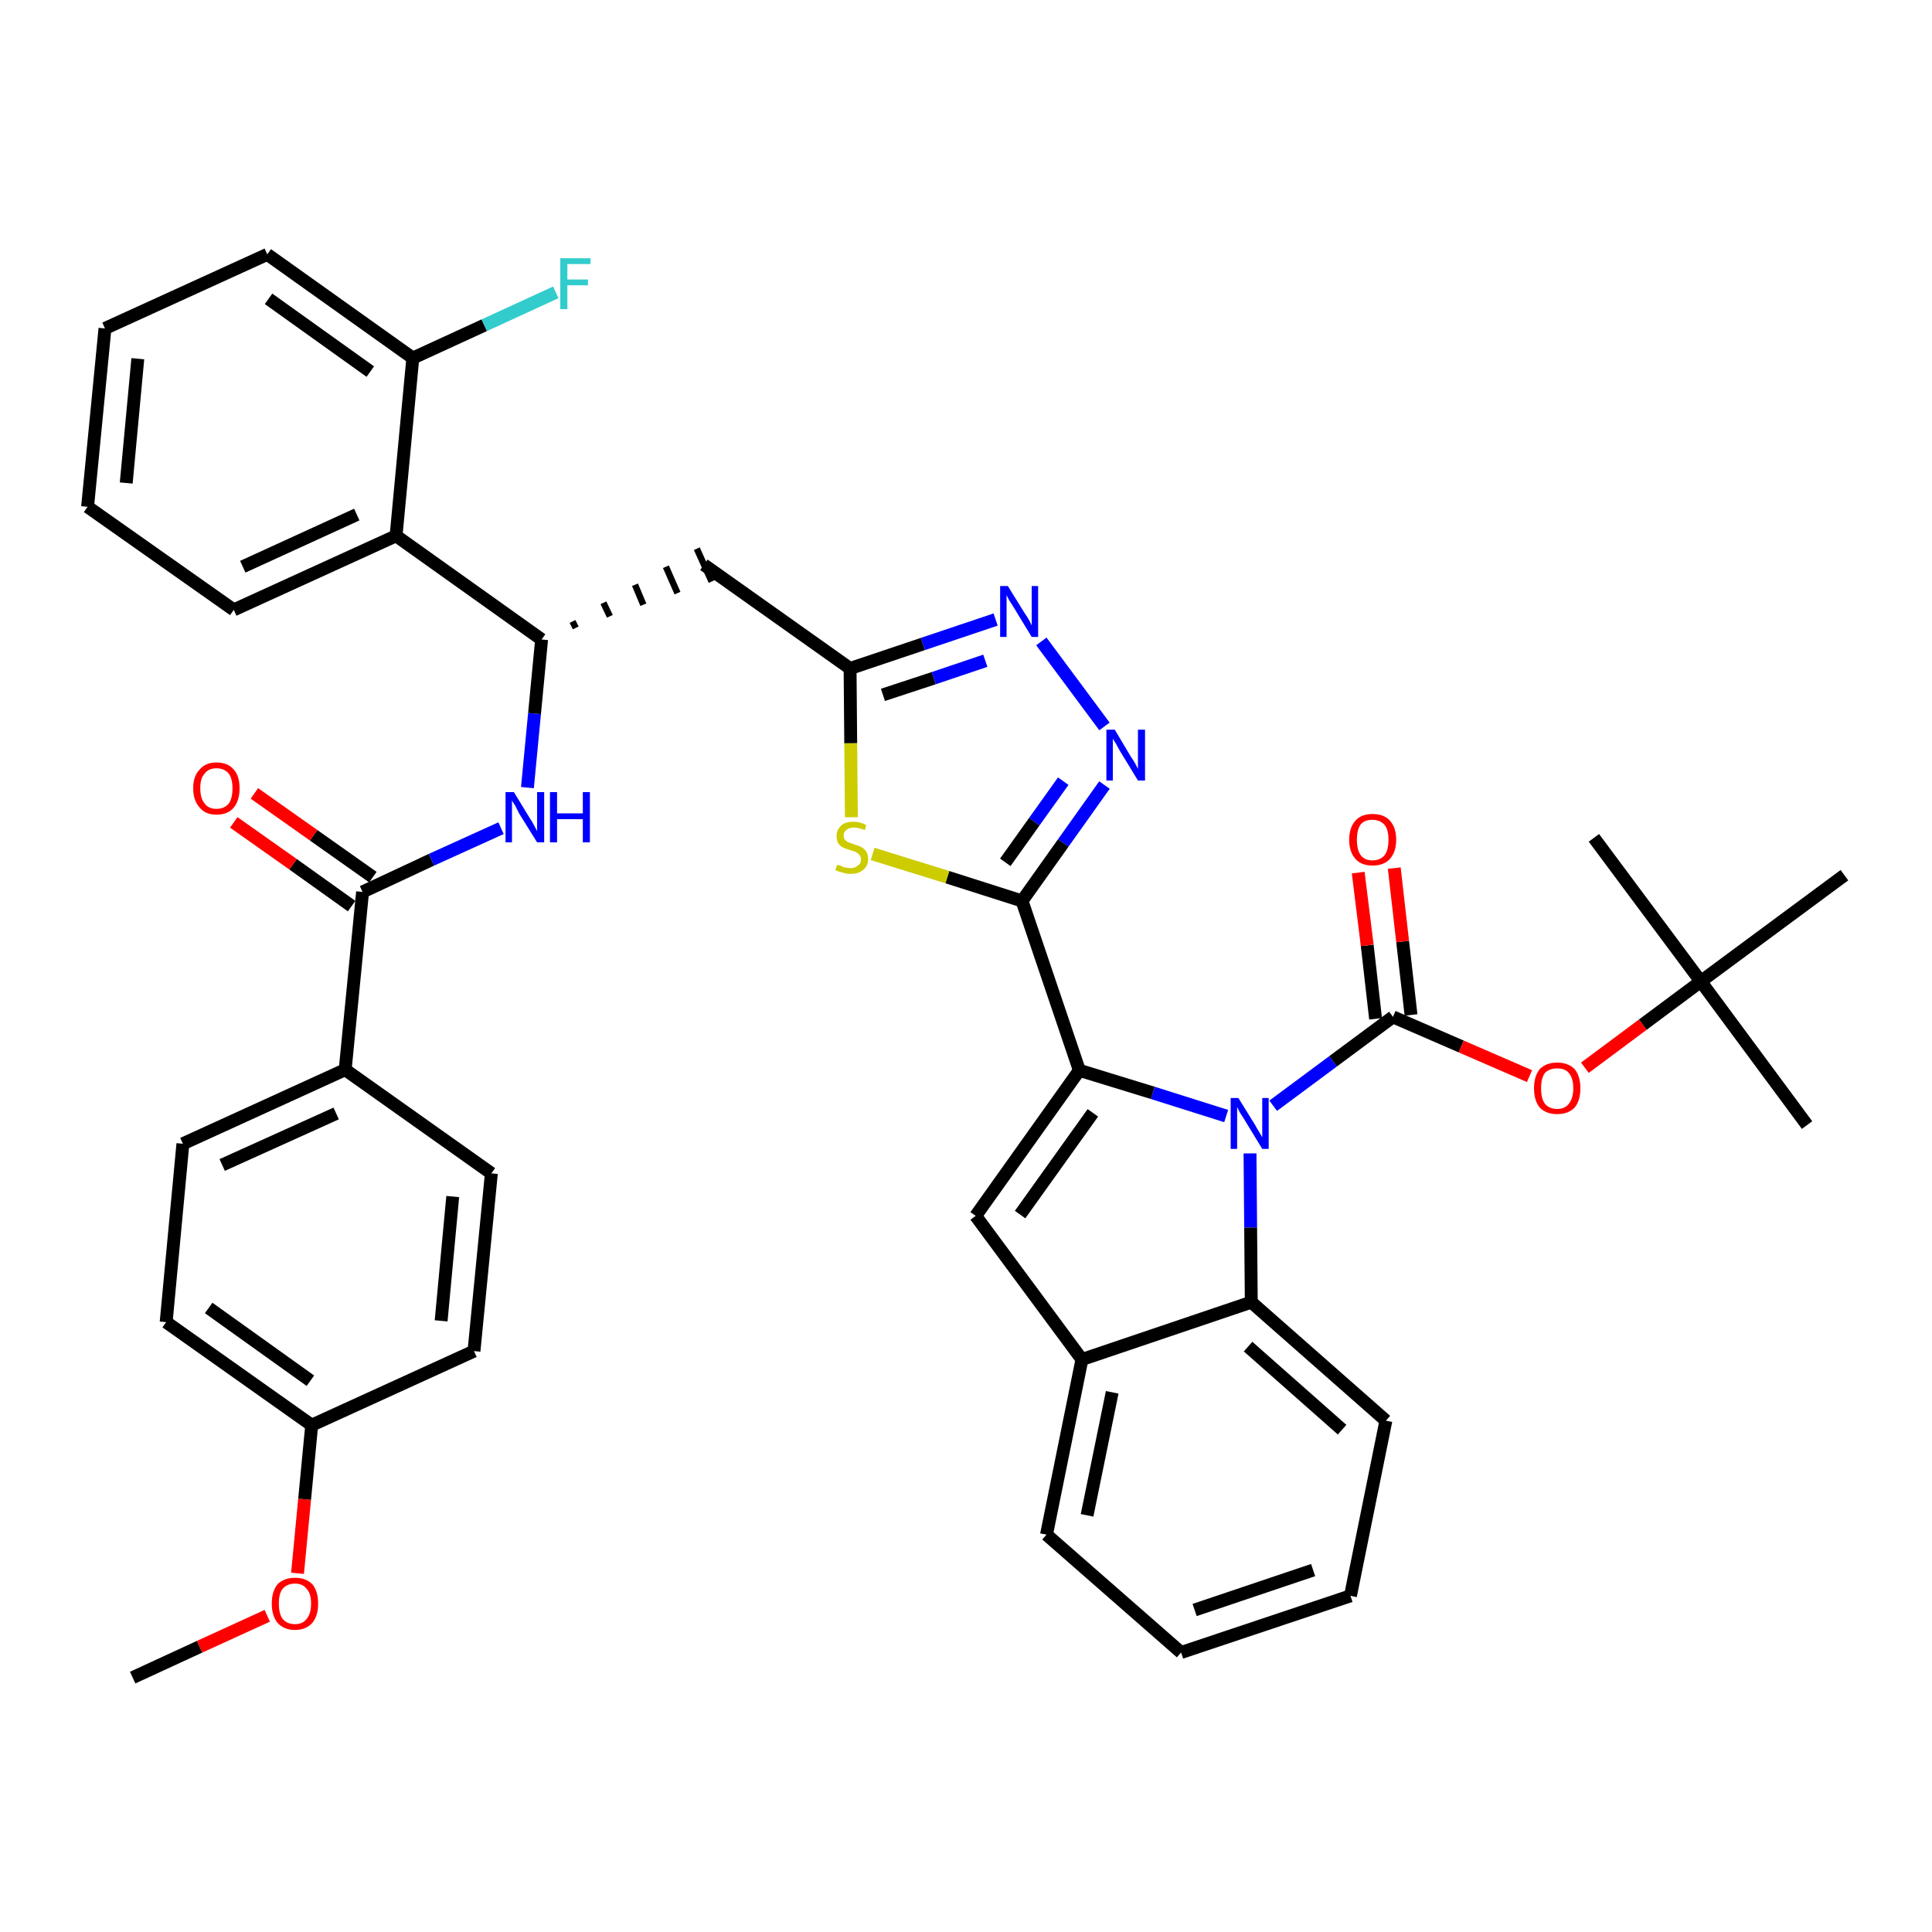 <?xml version='1.0' encoding='iso-8859-1'?>
<svg version='1.1' baseProfile='full'
              xmlns='http://www.w3.org/2000/svg'
                      xmlns:rdkit='http://www.rdkit.org/xml'
                      xmlns:xlink='http://www.w3.org/1999/xlink'
                  xml:space='preserve'
width='300px' height='300px' viewBox='0 0 300 300'>
<!-- END OF HEADER -->
<path class='bond-0 atom-0 atom-1' d='M 20.6,260.5 L 31.0,255.7' style='fill:none;fill-rule:evenodd;stroke:#000000;stroke-width:2.0px;stroke-linecap:butt;stroke-linejoin:miter;stroke-opacity:1' />
<path class='bond-0 atom-0 atom-1' d='M 31.0,255.7 L 41.5,250.9' style='fill:none;fill-rule:evenodd;stroke:#FF0000;stroke-width:2.0px;stroke-linecap:butt;stroke-linejoin:miter;stroke-opacity:1' />
<path class='bond-1 atom-1 atom-2' d='M 46.2,244.3 L 47.3,232.8' style='fill:none;fill-rule:evenodd;stroke:#FF0000;stroke-width:2.0px;stroke-linecap:butt;stroke-linejoin:miter;stroke-opacity:1' />
<path class='bond-1 atom-1 atom-2' d='M 47.3,232.8 L 48.4,221.3' style='fill:none;fill-rule:evenodd;stroke:#000000;stroke-width:2.0px;stroke-linecap:butt;stroke-linejoin:miter;stroke-opacity:1' />
<path class='bond-2 atom-2 atom-3' d='M 48.4,221.3 L 25.8,205.3' style='fill:none;fill-rule:evenodd;stroke:#000000;stroke-width:2.0px;stroke-linecap:butt;stroke-linejoin:miter;stroke-opacity:1' />
<path class='bond-2 atom-2 atom-3' d='M 48.2,214.4 L 32.4,203.1' style='fill:none;fill-rule:evenodd;stroke:#000000;stroke-width:2.0px;stroke-linecap:butt;stroke-linejoin:miter;stroke-opacity:1' />
<path class='bond-40 atom-40 atom-2' d='M 73.6,209.8 L 48.4,221.3' style='fill:none;fill-rule:evenodd;stroke:#000000;stroke-width:2.0px;stroke-linecap:butt;stroke-linejoin:miter;stroke-opacity:1' />
<path class='bond-3 atom-3 atom-4' d='M 25.8,205.3 L 28.4,177.6' style='fill:none;fill-rule:evenodd;stroke:#000000;stroke-width:2.0px;stroke-linecap:butt;stroke-linejoin:miter;stroke-opacity:1' />
<path class='bond-4 atom-4 atom-5' d='M 28.4,177.6 L 53.6,166.1' style='fill:none;fill-rule:evenodd;stroke:#000000;stroke-width:2.0px;stroke-linecap:butt;stroke-linejoin:miter;stroke-opacity:1' />
<path class='bond-4 atom-4 atom-5' d='M 34.5,180.9 L 52.2,172.9' style='fill:none;fill-rule:evenodd;stroke:#000000;stroke-width:2.0px;stroke-linecap:butt;stroke-linejoin:miter;stroke-opacity:1' />
<path class='bond-5 atom-5 atom-6' d='M 53.6,166.1 L 56.3,138.5' style='fill:none;fill-rule:evenodd;stroke:#000000;stroke-width:2.0px;stroke-linecap:butt;stroke-linejoin:miter;stroke-opacity:1' />
<path class='bond-38 atom-5 atom-39' d='M 53.6,166.1 L 76.3,182.2' style='fill:none;fill-rule:evenodd;stroke:#000000;stroke-width:2.0px;stroke-linecap:butt;stroke-linejoin:miter;stroke-opacity:1' />
<path class='bond-6 atom-6 atom-7' d='M 57.9,136.2 L 48.7,129.7' style='fill:none;fill-rule:evenodd;stroke:#000000;stroke-width:2.0px;stroke-linecap:butt;stroke-linejoin:miter;stroke-opacity:1' />
<path class='bond-6 atom-6 atom-7' d='M 48.7,129.7 L 39.5,123.2' style='fill:none;fill-rule:evenodd;stroke:#FF0000;stroke-width:2.0px;stroke-linecap:butt;stroke-linejoin:miter;stroke-opacity:1' />
<path class='bond-6 atom-6 atom-7' d='M 54.6,140.7 L 45.5,134.2' style='fill:none;fill-rule:evenodd;stroke:#000000;stroke-width:2.0px;stroke-linecap:butt;stroke-linejoin:miter;stroke-opacity:1' />
<path class='bond-6 atom-6 atom-7' d='M 45.5,134.2 L 36.3,127.7' style='fill:none;fill-rule:evenodd;stroke:#FF0000;stroke-width:2.0px;stroke-linecap:butt;stroke-linejoin:miter;stroke-opacity:1' />
<path class='bond-7 atom-6 atom-8' d='M 56.3,138.5 L 67.0,133.5' style='fill:none;fill-rule:evenodd;stroke:#000000;stroke-width:2.0px;stroke-linecap:butt;stroke-linejoin:miter;stroke-opacity:1' />
<path class='bond-7 atom-6 atom-8' d='M 67.0,133.5 L 77.8,128.6' style='fill:none;fill-rule:evenodd;stroke:#0000FF;stroke-width:2.0px;stroke-linecap:butt;stroke-linejoin:miter;stroke-opacity:1' />
<path class='bond-8 atom-8 atom-9' d='M 81.9,122.3 L 83.0,110.8' style='fill:none;fill-rule:evenodd;stroke:#0000FF;stroke-width:2.0px;stroke-linecap:butt;stroke-linejoin:miter;stroke-opacity:1' />
<path class='bond-8 atom-8 atom-9' d='M 83.0,110.8 L 84.1,99.3' style='fill:none;fill-rule:evenodd;stroke:#000000;stroke-width:2.0px;stroke-linecap:butt;stroke-linejoin:miter;stroke-opacity:1' />
<path class='bond-9 atom-9 atom-10' d='M 89.4,97.5 L 88.9,96.5' style='fill:none;fill-rule:evenodd;stroke:#000000;stroke-width:1.0px;stroke-linecap:butt;stroke-linejoin:miter;stroke-opacity:1' />
<path class='bond-9 atom-9 atom-10' d='M 94.7,95.7 L 93.7,93.6' style='fill:none;fill-rule:evenodd;stroke:#000000;stroke-width:1.0px;stroke-linecap:butt;stroke-linejoin:miter;stroke-opacity:1' />
<path class='bond-9 atom-9 atom-10' d='M 99.9,93.9 L 98.6,90.8' style='fill:none;fill-rule:evenodd;stroke:#000000;stroke-width:1.0px;stroke-linecap:butt;stroke-linejoin:miter;stroke-opacity:1' />
<path class='bond-9 atom-9 atom-10' d='M 105.2,92.1 L 103.4,88.0' style='fill:none;fill-rule:evenodd;stroke:#000000;stroke-width:1.0px;stroke-linecap:butt;stroke-linejoin:miter;stroke-opacity:1' />
<path class='bond-9 atom-9 atom-10' d='M 110.5,90.3 L 108.2,85.2' style='fill:none;fill-rule:evenodd;stroke:#000000;stroke-width:1.0px;stroke-linecap:butt;stroke-linejoin:miter;stroke-opacity:1' />
<path class='bond-31 atom-9 atom-32' d='M 84.1,99.3 L 61.5,83.2' style='fill:none;fill-rule:evenodd;stroke:#000000;stroke-width:2.0px;stroke-linecap:butt;stroke-linejoin:miter;stroke-opacity:1' />
<path class='bond-10 atom-10 atom-11' d='M 109.3,87.7 L 132.0,103.8' style='fill:none;fill-rule:evenodd;stroke:#000000;stroke-width:2.0px;stroke-linecap:butt;stroke-linejoin:miter;stroke-opacity:1' />
<path class='bond-11 atom-11 atom-12' d='M 132.0,103.8 L 143.3,100.0' style='fill:none;fill-rule:evenodd;stroke:#000000;stroke-width:2.0px;stroke-linecap:butt;stroke-linejoin:miter;stroke-opacity:1' />
<path class='bond-11 atom-11 atom-12' d='M 143.3,100.0 L 154.6,96.2' style='fill:none;fill-rule:evenodd;stroke:#0000FF;stroke-width:2.0px;stroke-linecap:butt;stroke-linejoin:miter;stroke-opacity:1' />
<path class='bond-11 atom-11 atom-12' d='M 137.1,107.9 L 145.0,105.3' style='fill:none;fill-rule:evenodd;stroke:#000000;stroke-width:2.0px;stroke-linecap:butt;stroke-linejoin:miter;stroke-opacity:1' />
<path class='bond-11 atom-11 atom-12' d='M 145.0,105.3 L 153.0,102.6' style='fill:none;fill-rule:evenodd;stroke:#0000FF;stroke-width:2.0px;stroke-linecap:butt;stroke-linejoin:miter;stroke-opacity:1' />
<path class='bond-41 atom-31 atom-11' d='M 132.2,126.9 L 132.1,115.4' style='fill:none;fill-rule:evenodd;stroke:#CCCC00;stroke-width:2.0px;stroke-linecap:butt;stroke-linejoin:miter;stroke-opacity:1' />
<path class='bond-41 atom-31 atom-11' d='M 132.1,115.4 L 132.0,103.8' style='fill:none;fill-rule:evenodd;stroke:#000000;stroke-width:2.0px;stroke-linecap:butt;stroke-linejoin:miter;stroke-opacity:1' />
<path class='bond-12 atom-12 atom-13' d='M 161.7,99.6 L 171.5,112.8' style='fill:none;fill-rule:evenodd;stroke:#0000FF;stroke-width:2.0px;stroke-linecap:butt;stroke-linejoin:miter;stroke-opacity:1' />
<path class='bond-13 atom-13 atom-14' d='M 171.5,121.9 L 165.1,130.9' style='fill:none;fill-rule:evenodd;stroke:#0000FF;stroke-width:2.0px;stroke-linecap:butt;stroke-linejoin:miter;stroke-opacity:1' />
<path class='bond-13 atom-13 atom-14' d='M 165.1,130.9 L 158.7,139.9' style='fill:none;fill-rule:evenodd;stroke:#000000;stroke-width:2.0px;stroke-linecap:butt;stroke-linejoin:miter;stroke-opacity:1' />
<path class='bond-13 atom-13 atom-14' d='M 165.1,121.3 L 160.6,127.6' style='fill:none;fill-rule:evenodd;stroke:#0000FF;stroke-width:2.0px;stroke-linecap:butt;stroke-linejoin:miter;stroke-opacity:1' />
<path class='bond-13 atom-13 atom-14' d='M 160.6,127.6 L 156.1,133.9' style='fill:none;fill-rule:evenodd;stroke:#000000;stroke-width:2.0px;stroke-linecap:butt;stroke-linejoin:miter;stroke-opacity:1' />
<path class='bond-14 atom-14 atom-15' d='M 158.7,139.9 L 167.6,166.2' style='fill:none;fill-rule:evenodd;stroke:#000000;stroke-width:2.0px;stroke-linecap:butt;stroke-linejoin:miter;stroke-opacity:1' />
<path class='bond-30 atom-14 atom-31' d='M 158.7,139.9 L 147.1,136.2' style='fill:none;fill-rule:evenodd;stroke:#000000;stroke-width:2.0px;stroke-linecap:butt;stroke-linejoin:miter;stroke-opacity:1' />
<path class='bond-30 atom-14 atom-31' d='M 147.1,136.2 L 135.5,132.6' style='fill:none;fill-rule:evenodd;stroke:#CCCC00;stroke-width:2.0px;stroke-linecap:butt;stroke-linejoin:miter;stroke-opacity:1' />
<path class='bond-15 atom-15 atom-16' d='M 167.6,166.2 L 151.5,188.8' style='fill:none;fill-rule:evenodd;stroke:#000000;stroke-width:2.0px;stroke-linecap:butt;stroke-linejoin:miter;stroke-opacity:1' />
<path class='bond-15 atom-15 atom-16' d='M 169.7,172.8 L 158.4,188.6' style='fill:none;fill-rule:evenodd;stroke:#000000;stroke-width:2.0px;stroke-linecap:butt;stroke-linejoin:miter;stroke-opacity:1' />
<path class='bond-43 atom-23 atom-15' d='M 190.4,173.3 L 179.0,169.7' style='fill:none;fill-rule:evenodd;stroke:#0000FF;stroke-width:2.0px;stroke-linecap:butt;stroke-linejoin:miter;stroke-opacity:1' />
<path class='bond-43 atom-23 atom-15' d='M 179.0,169.7 L 167.6,166.2' style='fill:none;fill-rule:evenodd;stroke:#000000;stroke-width:2.0px;stroke-linecap:butt;stroke-linejoin:miter;stroke-opacity:1' />
<path class='bond-16 atom-16 atom-17' d='M 151.5,188.8 L 168.0,211.1' style='fill:none;fill-rule:evenodd;stroke:#000000;stroke-width:2.0px;stroke-linecap:butt;stroke-linejoin:miter;stroke-opacity:1' />
<path class='bond-17 atom-17 atom-18' d='M 168.0,211.1 L 162.5,238.3' style='fill:none;fill-rule:evenodd;stroke:#000000;stroke-width:2.0px;stroke-linecap:butt;stroke-linejoin:miter;stroke-opacity:1' />
<path class='bond-17 atom-17 atom-18' d='M 172.7,216.2 L 168.8,235.3' style='fill:none;fill-rule:evenodd;stroke:#000000;stroke-width:2.0px;stroke-linecap:butt;stroke-linejoin:miter;stroke-opacity:1' />
<path class='bond-44 atom-22 atom-17' d='M 194.3,202.2 L 168.0,211.1' style='fill:none;fill-rule:evenodd;stroke:#000000;stroke-width:2.0px;stroke-linecap:butt;stroke-linejoin:miter;stroke-opacity:1' />
<path class='bond-18 atom-18 atom-19' d='M 162.5,238.3 L 183.4,256.6' style='fill:none;fill-rule:evenodd;stroke:#000000;stroke-width:2.0px;stroke-linecap:butt;stroke-linejoin:miter;stroke-opacity:1' />
<path class='bond-19 atom-19 atom-20' d='M 183.4,256.6 L 209.7,247.8' style='fill:none;fill-rule:evenodd;stroke:#000000;stroke-width:2.0px;stroke-linecap:butt;stroke-linejoin:miter;stroke-opacity:1' />
<path class='bond-19 atom-19 atom-20' d='M 185.5,250.0 L 203.9,243.8' style='fill:none;fill-rule:evenodd;stroke:#000000;stroke-width:2.0px;stroke-linecap:butt;stroke-linejoin:miter;stroke-opacity:1' />
<path class='bond-20 atom-20 atom-21' d='M 209.7,247.8 L 215.2,220.6' style='fill:none;fill-rule:evenodd;stroke:#000000;stroke-width:2.0px;stroke-linecap:butt;stroke-linejoin:miter;stroke-opacity:1' />
<path class='bond-21 atom-21 atom-22' d='M 215.2,220.6 L 194.3,202.2' style='fill:none;fill-rule:evenodd;stroke:#000000;stroke-width:2.0px;stroke-linecap:butt;stroke-linejoin:miter;stroke-opacity:1' />
<path class='bond-21 atom-21 atom-22' d='M 208.4,222.0 L 193.8,209.1' style='fill:none;fill-rule:evenodd;stroke:#000000;stroke-width:2.0px;stroke-linecap:butt;stroke-linejoin:miter;stroke-opacity:1' />
<path class='bond-22 atom-22 atom-23' d='M 194.3,202.2 L 194.2,190.6' style='fill:none;fill-rule:evenodd;stroke:#000000;stroke-width:2.0px;stroke-linecap:butt;stroke-linejoin:miter;stroke-opacity:1' />
<path class='bond-22 atom-22 atom-23' d='M 194.2,190.6 L 194.1,179.1' style='fill:none;fill-rule:evenodd;stroke:#0000FF;stroke-width:2.0px;stroke-linecap:butt;stroke-linejoin:miter;stroke-opacity:1' />
<path class='bond-23 atom-23 atom-24' d='M 197.7,171.7 L 207.0,164.8' style='fill:none;fill-rule:evenodd;stroke:#0000FF;stroke-width:2.0px;stroke-linecap:butt;stroke-linejoin:miter;stroke-opacity:1' />
<path class='bond-23 atom-23 atom-24' d='M 207.0,164.8 L 216.3,157.9' style='fill:none;fill-rule:evenodd;stroke:#000000;stroke-width:2.0px;stroke-linecap:butt;stroke-linejoin:miter;stroke-opacity:1' />
<path class='bond-24 atom-24 atom-25' d='M 219.1,157.6 L 217.8,146.2' style='fill:none;fill-rule:evenodd;stroke:#000000;stroke-width:2.0px;stroke-linecap:butt;stroke-linejoin:miter;stroke-opacity:1' />
<path class='bond-24 atom-24 atom-25' d='M 217.8,146.2 L 216.5,134.8' style='fill:none;fill-rule:evenodd;stroke:#FF0000;stroke-width:2.0px;stroke-linecap:butt;stroke-linejoin:miter;stroke-opacity:1' />
<path class='bond-24 atom-24 atom-25' d='M 213.6,158.2 L 212.3,146.8' style='fill:none;fill-rule:evenodd;stroke:#000000;stroke-width:2.0px;stroke-linecap:butt;stroke-linejoin:miter;stroke-opacity:1' />
<path class='bond-24 atom-24 atom-25' d='M 212.3,146.8 L 210.9,135.5' style='fill:none;fill-rule:evenodd;stroke:#FF0000;stroke-width:2.0px;stroke-linecap:butt;stroke-linejoin:miter;stroke-opacity:1' />
<path class='bond-25 atom-24 atom-26' d='M 216.3,157.9 L 226.9,162.5' style='fill:none;fill-rule:evenodd;stroke:#000000;stroke-width:2.0px;stroke-linecap:butt;stroke-linejoin:miter;stroke-opacity:1' />
<path class='bond-25 atom-24 atom-26' d='M 226.9,162.5 L 237.5,167.1' style='fill:none;fill-rule:evenodd;stroke:#FF0000;stroke-width:2.0px;stroke-linecap:butt;stroke-linejoin:miter;stroke-opacity:1' />
<path class='bond-26 atom-26 atom-27' d='M 246.1,165.8 L 255.1,159.1' style='fill:none;fill-rule:evenodd;stroke:#FF0000;stroke-width:2.0px;stroke-linecap:butt;stroke-linejoin:miter;stroke-opacity:1' />
<path class='bond-26 atom-26 atom-27' d='M 255.1,159.1 L 264.1,152.4' style='fill:none;fill-rule:evenodd;stroke:#000000;stroke-width:2.0px;stroke-linecap:butt;stroke-linejoin:miter;stroke-opacity:1' />
<path class='bond-27 atom-27 atom-28' d='M 264.1,152.4 L 280.6,174.7' style='fill:none;fill-rule:evenodd;stroke:#000000;stroke-width:2.0px;stroke-linecap:butt;stroke-linejoin:miter;stroke-opacity:1' />
<path class='bond-28 atom-27 atom-29' d='M 264.1,152.4 L 247.5,130.1' style='fill:none;fill-rule:evenodd;stroke:#000000;stroke-width:2.0px;stroke-linecap:butt;stroke-linejoin:miter;stroke-opacity:1' />
<path class='bond-29 atom-27 atom-30' d='M 264.1,152.4 L 286.4,135.9' style='fill:none;fill-rule:evenodd;stroke:#000000;stroke-width:2.0px;stroke-linecap:butt;stroke-linejoin:miter;stroke-opacity:1' />
<path class='bond-32 atom-32 atom-33' d='M 61.5,83.2 L 36.3,94.7' style='fill:none;fill-rule:evenodd;stroke:#000000;stroke-width:2.0px;stroke-linecap:butt;stroke-linejoin:miter;stroke-opacity:1' />
<path class='bond-32 atom-32 atom-33' d='M 55.4,79.9 L 37.7,88.0' style='fill:none;fill-rule:evenodd;stroke:#000000;stroke-width:2.0px;stroke-linecap:butt;stroke-linejoin:miter;stroke-opacity:1' />
<path class='bond-42 atom-37 atom-32' d='M 64.1,55.6 L 61.5,83.2' style='fill:none;fill-rule:evenodd;stroke:#000000;stroke-width:2.0px;stroke-linecap:butt;stroke-linejoin:miter;stroke-opacity:1' />
<path class='bond-33 atom-33 atom-34' d='M 36.3,94.7 L 13.6,78.7' style='fill:none;fill-rule:evenodd;stroke:#000000;stroke-width:2.0px;stroke-linecap:butt;stroke-linejoin:miter;stroke-opacity:1' />
<path class='bond-34 atom-34 atom-35' d='M 13.6,78.7 L 16.3,51.0' style='fill:none;fill-rule:evenodd;stroke:#000000;stroke-width:2.0px;stroke-linecap:butt;stroke-linejoin:miter;stroke-opacity:1' />
<path class='bond-34 atom-34 atom-35' d='M 19.6,75.0 L 21.4,55.7' style='fill:none;fill-rule:evenodd;stroke:#000000;stroke-width:2.0px;stroke-linecap:butt;stroke-linejoin:miter;stroke-opacity:1' />
<path class='bond-35 atom-35 atom-36' d='M 16.3,51.0 L 41.5,39.5' style='fill:none;fill-rule:evenodd;stroke:#000000;stroke-width:2.0px;stroke-linecap:butt;stroke-linejoin:miter;stroke-opacity:1' />
<path class='bond-36 atom-36 atom-37' d='M 41.5,39.5 L 64.1,55.6' style='fill:none;fill-rule:evenodd;stroke:#000000;stroke-width:2.0px;stroke-linecap:butt;stroke-linejoin:miter;stroke-opacity:1' />
<path class='bond-36 atom-36 atom-37' d='M 41.7,46.4 L 57.5,57.7' style='fill:none;fill-rule:evenodd;stroke:#000000;stroke-width:2.0px;stroke-linecap:butt;stroke-linejoin:miter;stroke-opacity:1' />
<path class='bond-37 atom-37 atom-38' d='M 64.1,55.6 L 75.2,50.5' style='fill:none;fill-rule:evenodd;stroke:#000000;stroke-width:2.0px;stroke-linecap:butt;stroke-linejoin:miter;stroke-opacity:1' />
<path class='bond-37 atom-37 atom-38' d='M 75.2,50.5 L 86.3,45.4' style='fill:none;fill-rule:evenodd;stroke:#33CCCC;stroke-width:2.0px;stroke-linecap:butt;stroke-linejoin:miter;stroke-opacity:1' />
<path class='bond-39 atom-39 atom-40' d='M 76.3,182.2 L 73.6,209.8' style='fill:none;fill-rule:evenodd;stroke:#000000;stroke-width:2.0px;stroke-linecap:butt;stroke-linejoin:miter;stroke-opacity:1' />
<path class='bond-39 atom-39 atom-40' d='M 70.3,185.8 L 68.5,205.1' style='fill:none;fill-rule:evenodd;stroke:#000000;stroke-width:2.0px;stroke-linecap:butt;stroke-linejoin:miter;stroke-opacity:1' />
<path  class='atom-1' d='M 42.2 249.0
Q 42.2 247.1, 43.1 246.0
Q 44.1 245.0, 45.8 245.0
Q 47.5 245.0, 48.5 246.0
Q 49.4 247.1, 49.4 249.0
Q 49.4 250.9, 48.5 252.0
Q 47.5 253.1, 45.8 253.1
Q 44.1 253.1, 43.1 252.0
Q 42.2 250.9, 42.2 249.0
M 45.8 252.2
Q 47.0 252.2, 47.6 251.4
Q 48.3 250.6, 48.3 249.0
Q 48.3 247.4, 47.6 246.7
Q 47.0 245.9, 45.8 245.9
Q 44.6 245.9, 43.9 246.7
Q 43.3 247.4, 43.3 249.0
Q 43.3 250.6, 43.9 251.4
Q 44.6 252.2, 45.8 252.2
' fill='#FF0000'/>
<path  class='atom-7' d='M 30.0 122.4
Q 30.0 120.5, 31.0 119.5
Q 31.9 118.4, 33.6 118.4
Q 35.4 118.4, 36.3 119.5
Q 37.2 120.5, 37.2 122.4
Q 37.2 124.3, 36.3 125.4
Q 35.4 126.5, 33.6 126.5
Q 31.9 126.5, 31.0 125.4
Q 30.0 124.3, 30.0 122.4
M 33.6 125.6
Q 34.8 125.6, 35.5 124.8
Q 36.1 124.0, 36.1 122.4
Q 36.1 120.9, 35.5 120.1
Q 34.8 119.3, 33.6 119.3
Q 32.4 119.3, 31.8 120.1
Q 31.1 120.8, 31.1 122.4
Q 31.1 124.0, 31.8 124.8
Q 32.4 125.6, 33.6 125.6
' fill='#FF0000'/>
<path  class='atom-8' d='M 79.8 123.0
L 82.3 127.1
Q 82.6 127.5, 83.0 128.3
Q 83.4 129.0, 83.4 129.1
L 83.4 123.0
L 84.5 123.0
L 84.5 130.8
L 83.4 130.8
L 80.6 126.3
Q 80.3 125.7, 80.0 125.1
Q 79.6 124.5, 79.5 124.3
L 79.5 130.8
L 78.5 130.8
L 78.5 123.0
L 79.8 123.0
' fill='#0000FF'/>
<path  class='atom-8' d='M 85.4 123.0
L 86.5 123.0
L 86.5 126.3
L 90.5 126.3
L 90.5 123.0
L 91.6 123.0
L 91.6 130.8
L 90.5 130.8
L 90.5 127.2
L 86.5 127.2
L 86.5 130.8
L 85.4 130.8
L 85.4 123.0
' fill='#0000FF'/>
<path  class='atom-12' d='M 156.5 91.0
L 159.1 95.2
Q 159.4 95.6, 159.8 96.3
Q 160.2 97.1, 160.2 97.1
L 160.2 91.0
L 161.2 91.0
L 161.2 98.9
L 160.2 98.9
L 157.4 94.3
Q 157.1 93.8, 156.7 93.2
Q 156.4 92.6, 156.3 92.4
L 156.3 98.9
L 155.3 98.9
L 155.3 91.0
L 156.5 91.0
' fill='#0000FF'/>
<path  class='atom-13' d='M 173.1 113.3
L 175.6 117.5
Q 175.9 117.9, 176.3 118.6
Q 176.7 119.4, 176.7 119.4
L 176.7 113.3
L 177.8 113.3
L 177.8 121.2
L 176.7 121.2
L 173.9 116.6
Q 173.6 116.1, 173.3 115.5
Q 172.9 114.9, 172.8 114.7
L 172.8 121.2
L 171.8 121.2
L 171.8 113.3
L 173.1 113.3
' fill='#0000FF'/>
<path  class='atom-23' d='M 192.3 170.5
L 194.9 174.7
Q 195.1 175.1, 195.6 175.9
Q 196.0 176.6, 196.0 176.6
L 196.0 170.5
L 197.0 170.5
L 197.0 178.4
L 196.0 178.4
L 193.2 173.8
Q 192.9 173.3, 192.5 172.7
Q 192.2 172.1, 192.1 171.9
L 192.1 178.4
L 191.1 178.4
L 191.1 170.5
L 192.3 170.5
' fill='#0000FF'/>
<path  class='atom-25' d='M 209.5 130.4
Q 209.5 128.5, 210.5 127.4
Q 211.4 126.4, 213.1 126.4
Q 214.9 126.4, 215.8 127.4
Q 216.8 128.5, 216.8 130.4
Q 216.8 132.3, 215.8 133.4
Q 214.9 134.4, 213.1 134.4
Q 211.4 134.4, 210.5 133.4
Q 209.5 132.3, 209.5 130.4
M 213.1 133.6
Q 214.3 133.6, 215.0 132.8
Q 215.6 132.0, 215.6 130.4
Q 215.6 128.8, 215.0 128.1
Q 214.3 127.3, 213.1 127.3
Q 211.9 127.3, 211.3 128.0
Q 210.7 128.8, 210.7 130.4
Q 210.7 132.0, 211.3 132.8
Q 211.9 133.6, 213.1 133.6
' fill='#FF0000'/>
<path  class='atom-26' d='M 238.2 169.0
Q 238.2 167.1, 239.1 166.0
Q 240.1 165.0, 241.8 165.0
Q 243.5 165.0, 244.5 166.0
Q 245.4 167.1, 245.4 169.0
Q 245.4 170.9, 244.5 172.0
Q 243.5 173.0, 241.8 173.0
Q 240.1 173.0, 239.1 172.0
Q 238.2 170.9, 238.2 169.0
M 241.8 172.2
Q 243.0 172.2, 243.6 171.4
Q 244.3 170.5, 244.3 169.0
Q 244.3 167.4, 243.6 166.6
Q 243.0 165.9, 241.8 165.9
Q 240.6 165.9, 239.9 166.6
Q 239.3 167.4, 239.3 169.0
Q 239.3 170.6, 239.9 171.4
Q 240.6 172.2, 241.8 172.2
' fill='#FF0000'/>
<path  class='atom-31' d='M 130.0 134.3
Q 130.1 134.3, 130.5 134.4
Q 130.8 134.6, 131.2 134.7
Q 131.7 134.8, 132.1 134.8
Q 132.8 134.8, 133.2 134.4
Q 133.7 134.1, 133.7 133.4
Q 133.7 133.0, 133.4 132.7
Q 133.2 132.5, 132.9 132.3
Q 132.6 132.2, 132.0 132.0
Q 131.3 131.8, 130.9 131.6
Q 130.5 131.4, 130.2 131.0
Q 129.9 130.6, 129.9 129.8
Q 129.9 128.9, 130.6 128.2
Q 131.2 127.6, 132.6 127.6
Q 133.5 127.6, 134.5 128.1
L 134.3 128.9
Q 133.3 128.5, 132.6 128.5
Q 131.8 128.5, 131.4 128.9
Q 131.0 129.2, 131.0 129.7
Q 131.0 130.1, 131.2 130.4
Q 131.4 130.6, 131.7 130.8
Q 132.1 130.9, 132.6 131.1
Q 133.3 131.3, 133.7 131.5
Q 134.2 131.8, 134.5 132.2
Q 134.8 132.7, 134.8 133.4
Q 134.8 134.5, 134.0 135.1
Q 133.3 135.7, 132.1 135.7
Q 131.4 135.7, 130.9 135.5
Q 130.3 135.4, 129.7 135.1
L 130.0 134.3
' fill='#CCCC00'/>
<path  class='atom-38' d='M 87.0 40.1
L 91.7 40.1
L 91.7 41.0
L 88.1 41.0
L 88.1 43.4
L 91.3 43.4
L 91.3 44.3
L 88.1 44.3
L 88.1 48.0
L 87.0 48.0
L 87.0 40.1
' fill='#33CCCC'/>
</svg>
